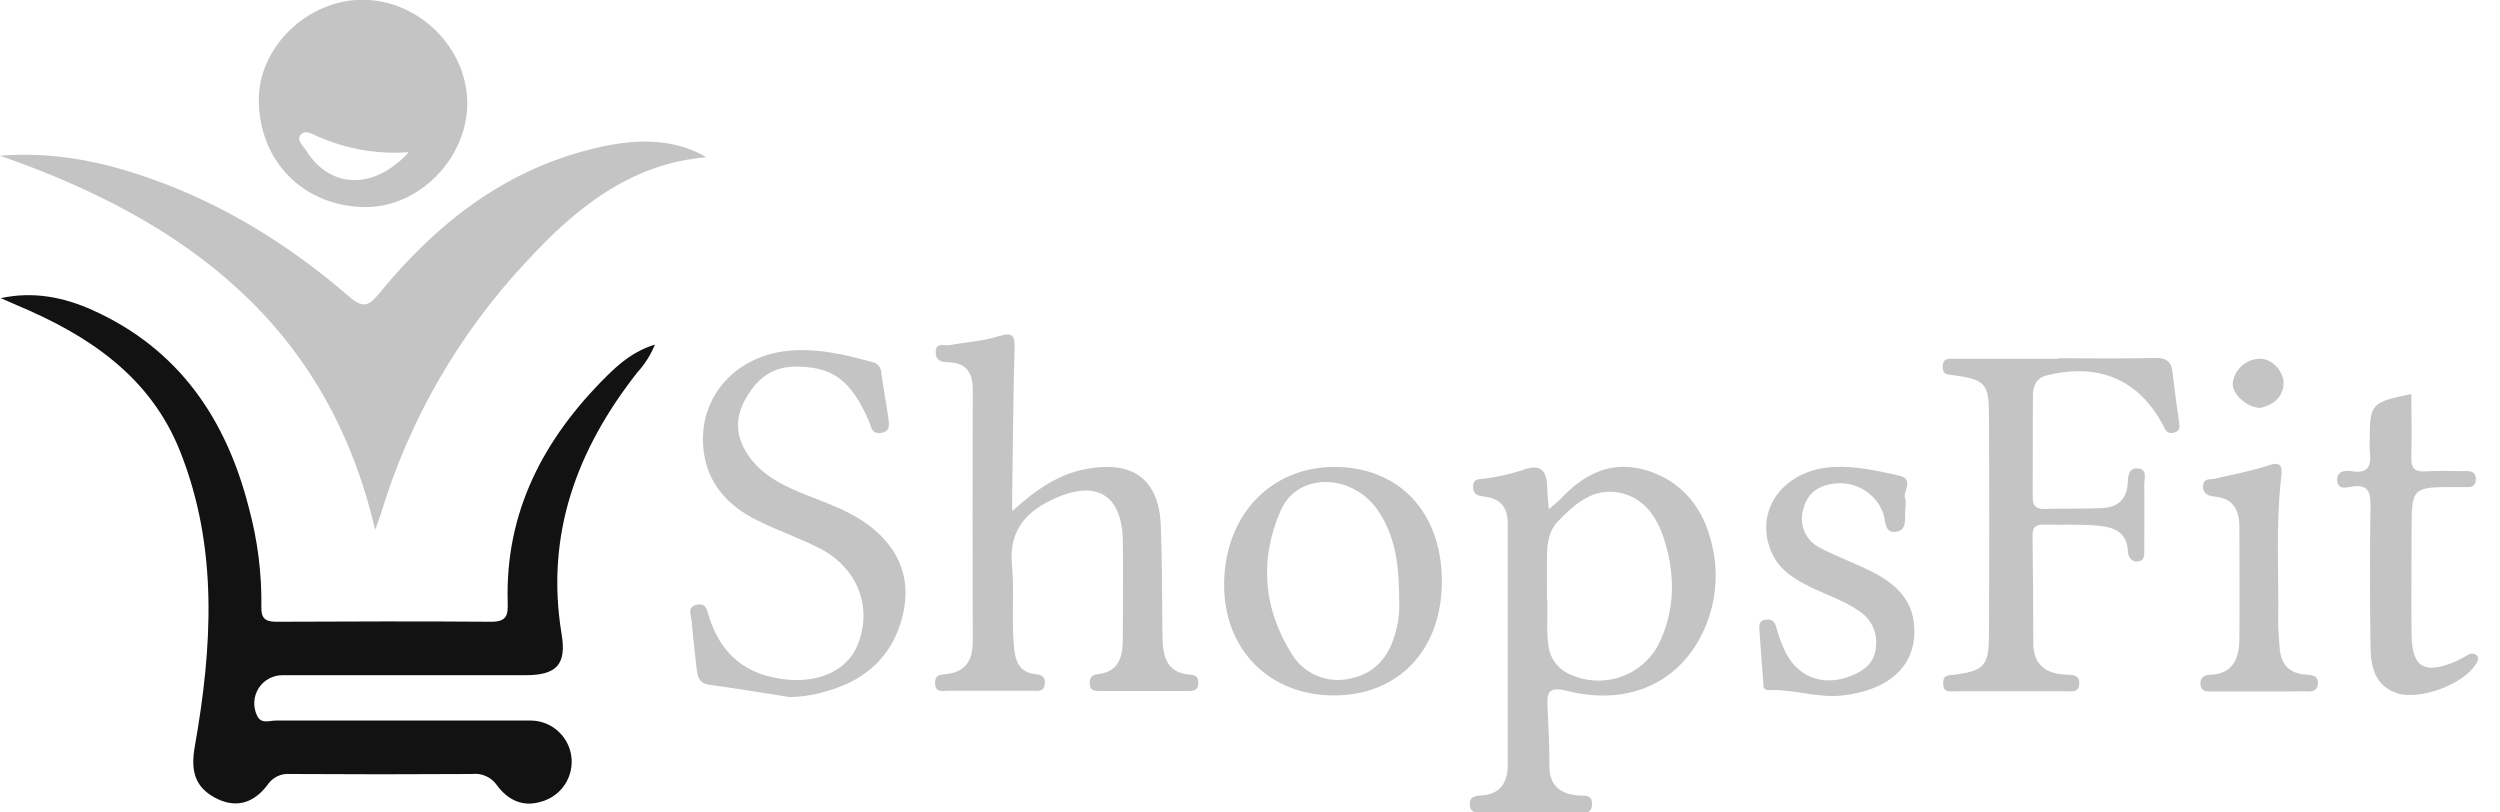 <svg width="40" height="13" viewBox="0 0 40 13" fill="none" xmlns="http://www.w3.org/2000/svg">
<g clip-path="url(#clip0_1_513)">
<path d="M0.012 4.77C0.539 4.657 1.022 4.756 1.481 4.962C2.855 5.58 3.614 6.695 3.977 8.107C4.121 8.632 4.19 9.175 4.182 9.719C4.178 9.897 4.251 9.948 4.42 9.948C5.569 9.943 6.72 9.939 7.867 9.948C8.119 9.948 8.128 9.825 8.123 9.637C8.081 8.188 8.699 7.02 9.7 6.025C9.906 5.821 10.131 5.621 10.479 5.513C10.412 5.677 10.317 5.828 10.197 5.959C9.227 7.193 8.723 8.557 8.986 10.147C9.066 10.631 8.907 10.803 8.41 10.803C7.116 10.803 5.822 10.803 4.528 10.803C4.451 10.802 4.375 10.819 4.307 10.856C4.238 10.892 4.181 10.945 4.139 11.01C4.098 11.075 4.073 11.149 4.069 11.226C4.064 11.303 4.08 11.38 4.113 11.45C4.179 11.59 4.308 11.529 4.408 11.529C5.756 11.529 7.105 11.529 8.457 11.529C8.621 11.522 8.781 11.575 8.907 11.679C9.033 11.783 9.116 11.93 9.14 12.091C9.164 12.253 9.127 12.418 9.037 12.554C8.947 12.69 8.809 12.788 8.651 12.829C8.354 12.918 8.12 12.792 7.952 12.565C7.908 12.501 7.848 12.451 7.778 12.419C7.708 12.387 7.631 12.375 7.555 12.384C6.584 12.39 5.614 12.39 4.644 12.384C4.574 12.377 4.503 12.39 4.439 12.42C4.376 12.45 4.321 12.497 4.282 12.556C4.044 12.873 3.749 12.932 3.434 12.76C3.118 12.588 3.048 12.33 3.116 11.948C3.396 10.361 3.496 8.77 2.884 7.227C2.408 6.026 1.421 5.367 0.281 4.888L0.012 4.77Z" fill="#121212"/>
<path d="M11.301 2.515C10.079 2.622 9.207 3.334 8.427 4.181C7.344 5.335 6.543 6.724 6.088 8.24C6.072 8.292 6.051 8.342 6.002 8.478C5.246 5.217 2.988 3.531 0 2.491C0.872 2.423 1.643 2.588 2.395 2.852C3.584 3.269 4.641 3.927 5.589 4.748C5.816 4.944 5.906 4.89 6.071 4.69C6.979 3.58 8.067 2.725 9.491 2.378C10.255 2.188 10.837 2.242 11.301 2.515Z" fill="#C4C4C4"/>
<path d="M5.81 -0.004C6.71 0.005 7.476 0.77 7.476 1.653C7.476 2.535 6.699 3.333 5.818 3.313C4.85 3.291 4.163 2.585 4.141 1.638C4.117 0.753 4.931 -0.01 5.81 -0.004ZM6.537 2.435C6.039 2.472 5.54 2.385 5.084 2.183C4.993 2.144 4.882 2.071 4.81 2.157C4.739 2.244 4.853 2.337 4.901 2.412C5.285 3.023 5.983 3.045 6.537 2.439V2.435Z" fill="#C4C4C4"/>
<path d="M16.195 8.18C16.591 7.818 16.941 7.585 17.384 7.503C18.132 7.365 18.549 7.668 18.574 8.43C18.595 9.007 18.592 9.584 18.599 10.162C18.604 10.479 18.645 10.773 19.059 10.796C19.169 10.803 19.177 10.876 19.172 10.955C19.166 11.034 19.101 11.056 19.032 11.056H17.598C17.518 11.056 17.439 11.056 17.434 10.942C17.434 10.852 17.458 10.799 17.561 10.788C17.916 10.749 17.965 10.492 17.965 10.207C17.965 9.684 17.974 9.163 17.965 8.641C17.949 7.927 17.554 7.68 16.901 7.964C16.434 8.167 16.139 8.473 16.191 9.036C16.232 9.477 16.181 9.922 16.225 10.366C16.248 10.593 16.318 10.757 16.563 10.785C16.67 10.798 16.73 10.83 16.717 10.944C16.701 11.076 16.598 11.052 16.513 11.052C16.066 11.052 15.62 11.052 15.174 11.052C15.083 11.052 14.961 11.091 14.961 10.925C14.961 10.793 15.045 10.796 15.139 10.786C15.456 10.751 15.566 10.559 15.564 10.259C15.56 8.915 15.56 7.57 15.564 6.226C15.564 5.954 15.451 5.805 15.176 5.796C15.062 5.796 14.971 5.769 14.971 5.638C14.971 5.466 15.112 5.538 15.195 5.522C15.457 5.473 15.729 5.458 15.98 5.379C16.218 5.305 16.239 5.384 16.233 5.587C16.213 6.308 16.207 7.029 16.197 7.75C16.193 7.867 16.195 7.976 16.195 8.18Z" fill="#C4C4C4"/>
<path d="M24.781 8.148C24.886 8.056 24.94 8.017 24.981 7.971C25.358 7.571 25.8 7.356 26.357 7.529C26.932 7.709 27.256 8.144 27.388 8.699C27.519 9.223 27.444 9.777 27.178 10.247C26.769 10.97 25.989 11.285 25.071 11.054C24.773 10.979 24.749 11.082 24.76 11.311C24.774 11.621 24.793 11.932 24.79 12.242C24.786 12.566 24.954 12.702 25.255 12.728C25.347 12.736 25.471 12.701 25.472 12.86C25.472 13.05 25.327 12.991 25.23 12.993C24.728 12.996 24.227 12.993 23.723 12.993C23.644 12.993 23.535 13.027 23.518 12.89C23.5 12.754 23.588 12.732 23.701 12.727C24.004 12.708 24.123 12.522 24.124 12.238C24.124 10.95 24.124 9.662 24.124 8.374C24.124 8.121 24.009 7.978 23.759 7.947C23.646 7.934 23.565 7.915 23.569 7.78C23.573 7.645 23.68 7.673 23.761 7.657C23.959 7.631 24.154 7.587 24.345 7.527C24.653 7.406 24.753 7.527 24.756 7.813C24.757 7.898 24.768 7.985 24.781 8.148ZM24.752 9.559C24.774 9.775 24.733 10.062 24.778 10.352C24.792 10.445 24.829 10.533 24.886 10.608C24.942 10.683 25.017 10.743 25.103 10.782C25.356 10.903 25.646 10.923 25.913 10.836C26.179 10.749 26.402 10.562 26.535 10.315C26.799 9.783 26.805 9.225 26.639 8.669C26.527 8.296 26.322 7.964 25.906 7.882C25.491 7.801 25.198 8.062 24.929 8.339C24.787 8.487 24.758 8.67 24.753 8.859C24.748 9.068 24.752 9.276 24.752 9.559Z" fill="#C4C4C4"/>
<path d="M32.934 5.732C33.446 5.732 33.959 5.74 34.472 5.727C34.652 5.722 34.739 5.776 34.76 5.952C34.791 6.216 34.824 6.479 34.865 6.745C34.878 6.833 34.881 6.898 34.778 6.923C34.674 6.947 34.651 6.885 34.611 6.809C34.226 6.076 33.586 5.802 32.755 6.004C32.578 6.047 32.528 6.173 32.527 6.326C32.522 6.87 32.527 7.414 32.523 7.958C32.523 8.108 32.588 8.147 32.724 8.143C33.026 8.134 33.327 8.143 33.628 8.13C33.865 8.119 34.024 8.006 34.042 7.744C34.05 7.639 34.048 7.487 34.197 7.494C34.367 7.5 34.306 7.659 34.308 7.757C34.314 8.101 34.308 8.445 34.308 8.788C34.308 8.867 34.319 8.96 34.222 8.981C34.108 9.004 34.052 8.914 34.047 8.822C34.027 8.471 33.772 8.425 33.509 8.406C33.245 8.386 32.973 8.4 32.706 8.394C32.586 8.394 32.52 8.425 32.521 8.56C32.529 9.138 32.53 9.715 32.533 10.292C32.533 10.621 32.717 10.773 33.031 10.793C33.141 10.801 33.279 10.781 33.268 10.946C33.26 11.091 33.13 11.06 33.035 11.06C32.454 11.06 31.874 11.06 31.295 11.06C31.202 11.06 31.088 11.094 31.091 10.927C31.091 10.788 31.183 10.808 31.272 10.796C31.739 10.732 31.82 10.655 31.823 10.18C31.83 8.992 31.83 7.804 31.823 6.615C31.823 6.139 31.75 6.071 31.268 6.005C31.179 5.993 31.085 6.005 31.082 5.875C31.082 5.713 31.194 5.741 31.29 5.741H32.929L32.934 5.732Z" fill="#C4C4C4"/>
<path d="M12.637 11.153C12.209 11.087 11.782 11.015 11.353 10.957C11.188 10.936 11.162 10.83 11.147 10.705C11.118 10.452 11.088 10.2 11.068 9.946C11.06 9.849 10.981 9.709 11.154 9.674C11.312 9.643 11.312 9.781 11.35 9.886C11.508 10.362 11.797 10.692 12.301 10.822C12.948 10.989 13.522 10.795 13.717 10.329C13.97 9.722 13.727 9.083 13.103 8.767C12.776 8.602 12.426 8.483 12.1 8.318C11.639 8.086 11.315 7.732 11.256 7.197C11.164 6.351 11.775 5.669 12.671 5.607C13.112 5.577 13.532 5.676 13.951 5.792C13.994 5.799 14.032 5.821 14.06 5.854C14.087 5.887 14.102 5.929 14.101 5.972C14.135 6.21 14.18 6.452 14.214 6.693C14.225 6.785 14.253 6.9 14.101 6.926C13.948 6.952 13.942 6.836 13.907 6.749C13.618 6.078 13.322 5.866 12.727 5.866C12.331 5.866 12.086 6.088 11.914 6.409C11.742 6.73 11.788 7.03 11.993 7.315C12.219 7.625 12.554 7.781 12.897 7.918C13.269 8.066 13.65 8.195 13.964 8.454C14.399 8.812 14.572 9.272 14.45 9.817C14.303 10.472 13.874 10.878 13.232 11.057C13.039 11.117 12.839 11.15 12.637 11.153Z" fill="#C4C4C4"/>
<path d="M23.07 9.303C23.07 10.395 22.378 11.127 21.343 11.127C20.308 11.127 19.584 10.391 19.586 9.358C19.586 8.256 20.325 7.468 21.355 7.471C22.385 7.473 23.068 8.193 23.07 9.303ZM22.387 9.608C22.387 9.065 22.331 8.591 22.056 8.18C21.65 7.571 20.764 7.546 20.492 8.167C20.151 8.939 20.208 9.724 20.66 10.451C20.754 10.612 20.897 10.738 21.068 10.811C21.24 10.884 21.43 10.899 21.611 10.855C21.997 10.776 22.221 10.511 22.321 10.142C22.374 9.969 22.396 9.788 22.387 9.608Z" fill="#C4C4C4"/>
<path d="M30.488 7.988C30.491 8.032 30.491 8.076 30.488 8.12C30.462 8.263 30.536 8.482 30.335 8.509C30.135 8.537 30.177 8.304 30.121 8.185C30.061 8.04 29.956 7.918 29.822 7.837C29.687 7.756 29.53 7.72 29.374 7.735C29.101 7.755 28.907 7.893 28.849 8.163C28.817 8.277 28.825 8.398 28.872 8.507C28.919 8.615 29.003 8.704 29.108 8.758C29.38 8.906 29.677 9.007 29.953 9.148C30.314 9.332 30.602 9.584 30.628 10.027C30.664 10.636 30.25 11.034 29.496 11.126C29.091 11.175 28.703 11.026 28.301 11.042C28.199 11.046 28.216 10.962 28.211 10.9C28.19 10.636 28.17 10.371 28.153 10.107C28.148 10.028 28.128 9.942 28.232 9.918C28.336 9.894 28.397 9.935 28.423 10.046C28.451 10.152 28.488 10.257 28.533 10.358C28.721 10.821 29.157 11.002 29.623 10.812C29.831 10.728 29.99 10.602 30.014 10.36C30.029 10.249 30.014 10.136 29.968 10.034C29.922 9.932 29.848 9.845 29.755 9.783C29.517 9.613 29.239 9.525 28.979 9.398C28.719 9.272 28.47 9.124 28.345 8.839C28.057 8.173 28.524 7.521 29.324 7.472C29.684 7.451 30.032 7.532 30.379 7.608C30.654 7.666 30.42 7.89 30.488 7.988Z" fill="#C4C4C4"/>
<path d="M38.581 6.305C38.581 6.639 38.592 6.972 38.581 7.303C38.572 7.496 38.638 7.556 38.826 7.541C39.037 7.527 39.25 7.541 39.46 7.537C39.551 7.537 39.613 7.56 39.614 7.663C39.615 7.766 39.56 7.799 39.466 7.793C39.41 7.793 39.354 7.793 39.299 7.793C38.585 7.793 38.585 7.793 38.585 8.524C38.585 9.068 38.579 9.612 38.585 10.156C38.592 10.67 38.781 10.791 39.267 10.593C39.338 10.561 39.407 10.525 39.474 10.486C39.495 10.468 39.523 10.458 39.551 10.458C39.579 10.458 39.606 10.468 39.628 10.486C39.678 10.536 39.637 10.586 39.609 10.632C39.414 10.949 38.721 11.207 38.36 11.093C37.998 10.979 37.932 10.666 37.928 10.348C37.917 9.593 37.916 8.838 37.928 8.083C37.928 7.858 37.885 7.753 37.639 7.784C37.559 7.794 37.414 7.85 37.396 7.698C37.379 7.546 37.51 7.518 37.624 7.539C37.9 7.585 37.947 7.443 37.916 7.218C37.912 7.163 37.912 7.107 37.916 7.052C37.914 6.459 37.936 6.435 38.581 6.305Z" fill="#C4C4C4"/>
<path d="M36.15 11.063H35.413C35.326 11.063 35.221 11.08 35.208 10.954C35.197 10.846 35.259 10.8 35.367 10.796C35.733 10.781 35.826 10.532 35.83 10.229C35.836 9.628 35.83 9.029 35.83 8.429C35.83 8.162 35.732 7.973 35.441 7.946C35.323 7.935 35.245 7.897 35.249 7.771C35.253 7.645 35.373 7.675 35.451 7.656C35.732 7.588 36.019 7.539 36.291 7.447C36.518 7.367 36.516 7.49 36.499 7.636C36.41 8.411 36.463 9.188 36.451 9.965C36.451 10.097 36.465 10.23 36.474 10.361C36.491 10.618 36.618 10.774 36.886 10.792C36.993 10.799 37.104 10.812 37.086 10.95C37.069 11.089 36.941 11.06 36.848 11.061C36.617 11.065 36.384 11.064 36.15 11.063Z" fill="#C4C4C4"/>
<path d="M36.167 6.526C35.947 6.526 35.691 6.288 35.726 6.114C35.742 6.014 35.791 5.922 35.867 5.854C35.942 5.786 36.039 5.746 36.141 5.741C36.344 5.723 36.551 5.943 36.537 6.152C36.514 6.39 36.344 6.483 36.167 6.526Z" fill="#C4C4C4"/>
</g>
<defs>
<clipPath id="clip0_1_513">
<rect width="39.651" height="13" fill="white"/>
</clipPath>
</defs>
</svg>
